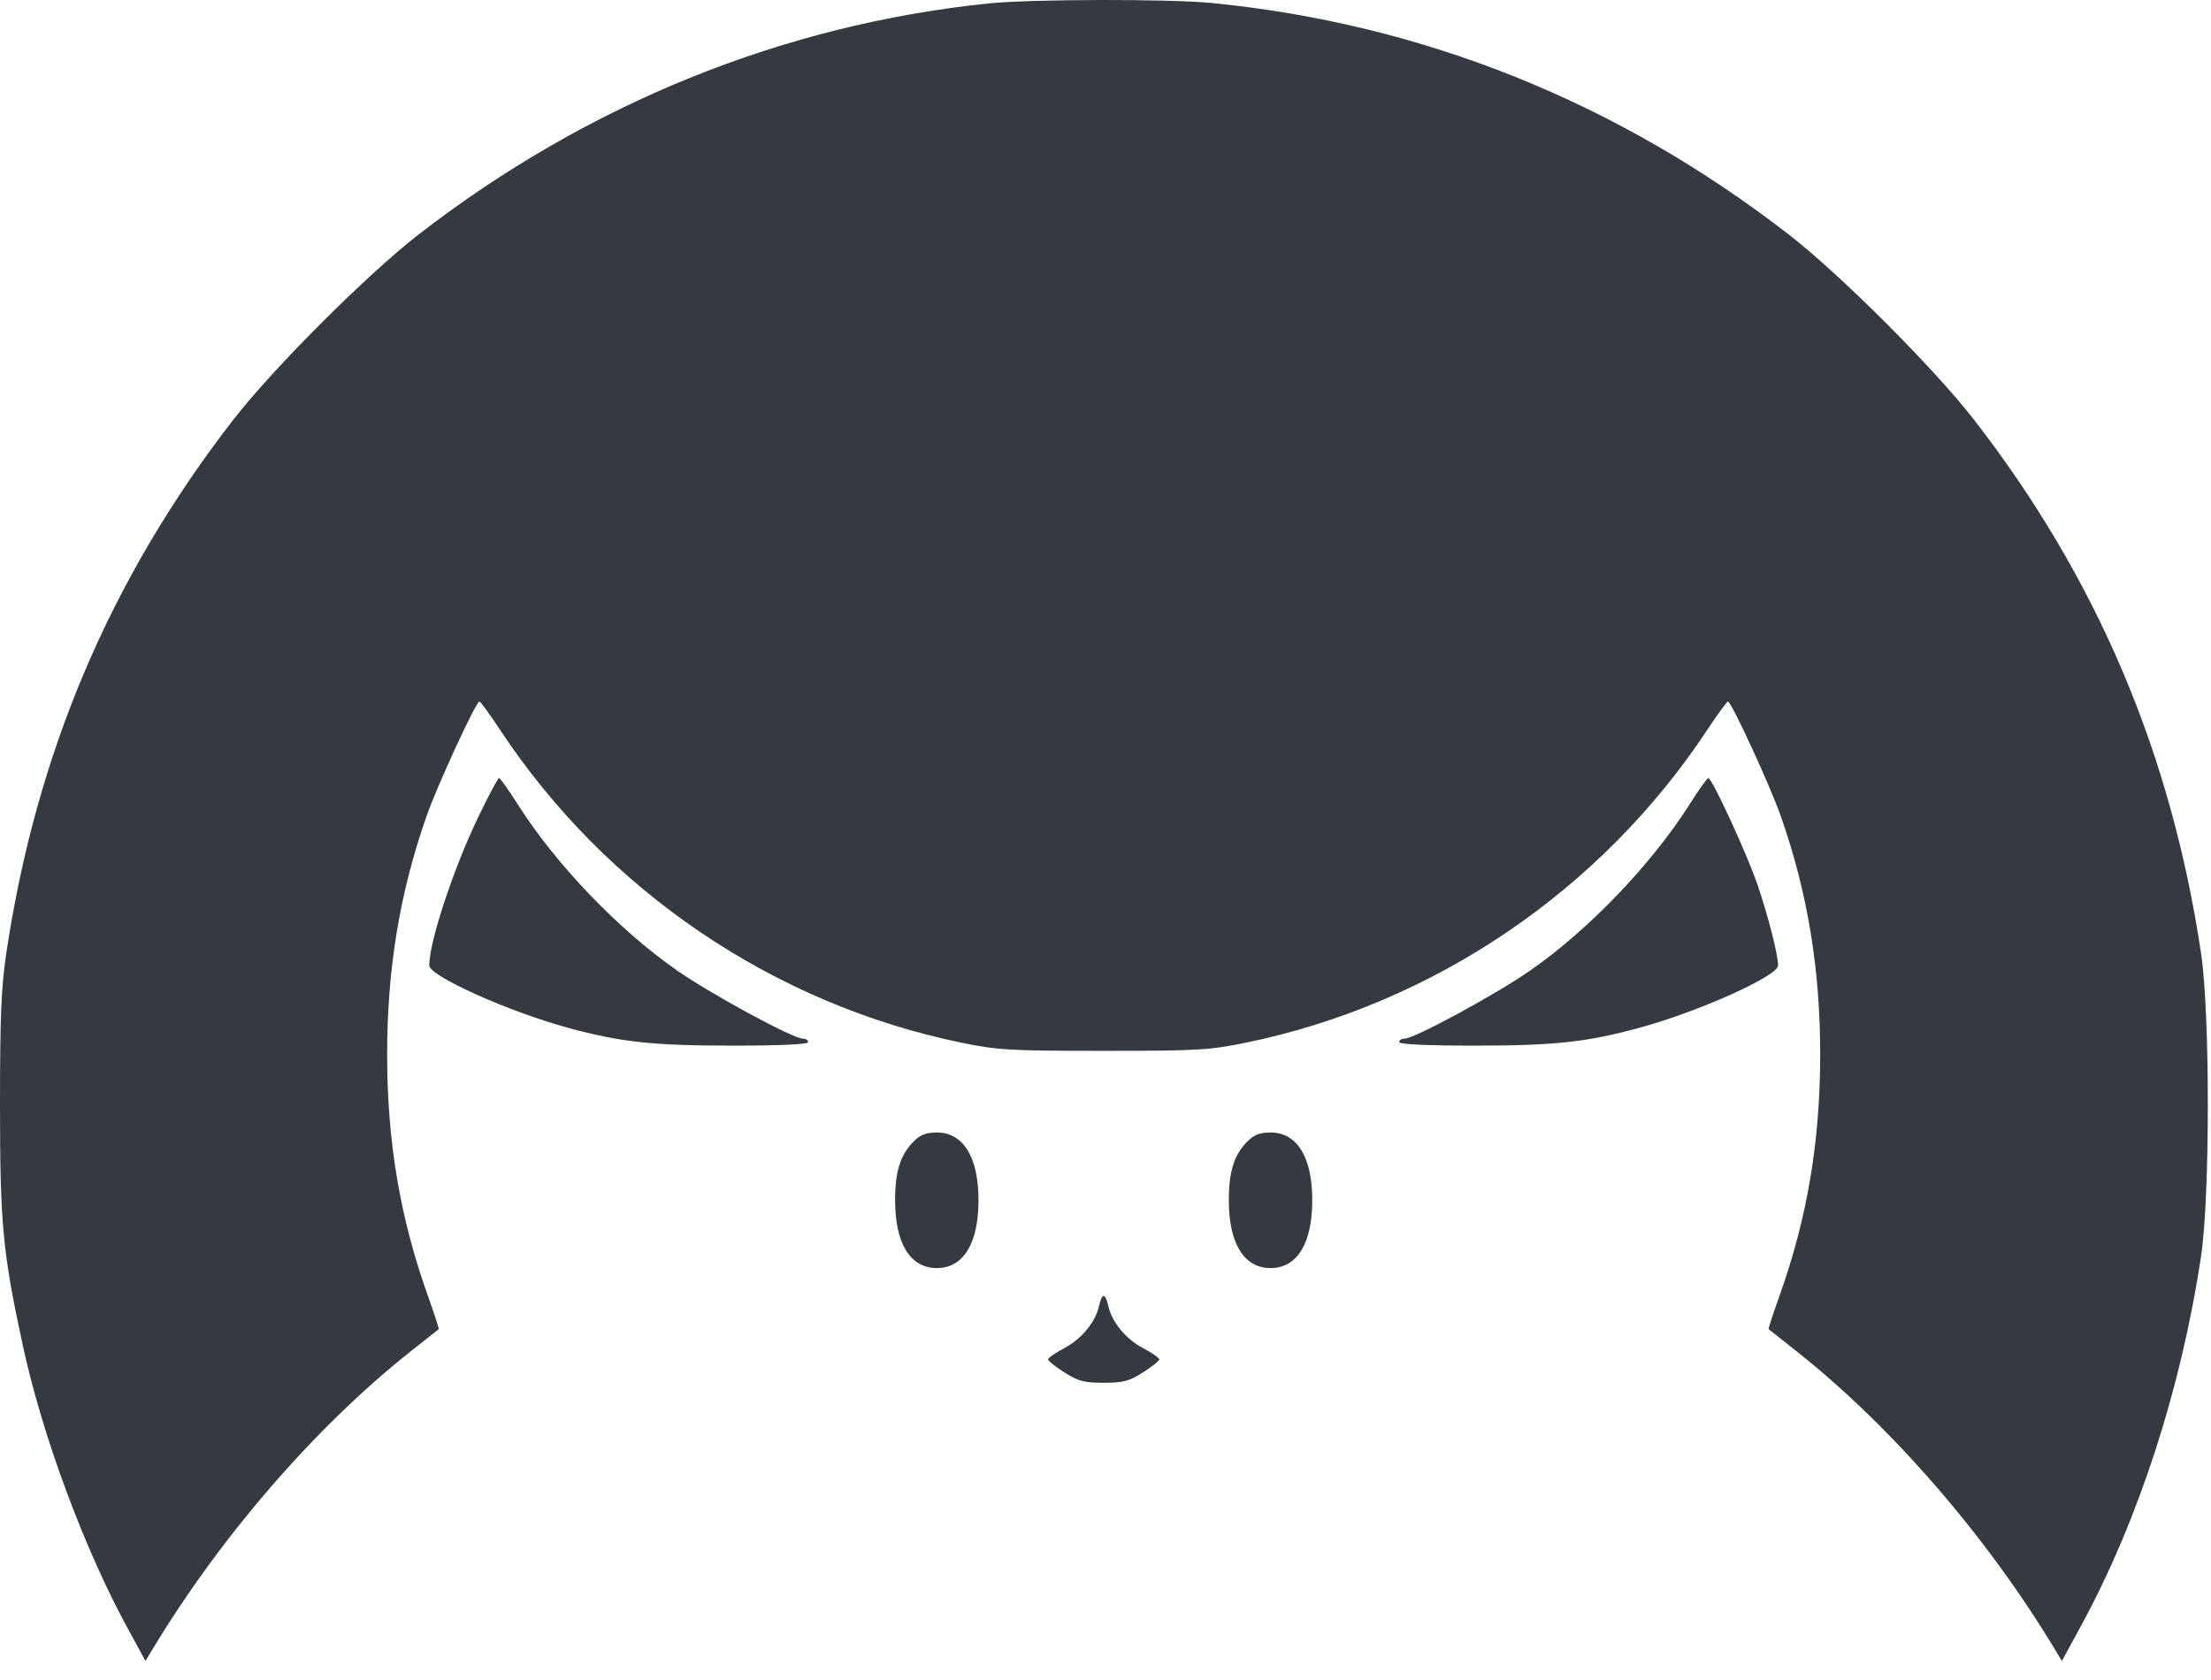 <svg width="50" height="38" viewBox="0 0 50 38" fill="none" xmlns="http://www.w3.org/2000/svg">
<path fill-rule="evenodd" clip-rule="evenodd" d="M22.364 0.077C17.716 0.553 13.284 2.349 9.471 5.3C8.31 6.198 6.17 8.339 5.271 9.5C2.496 13.085 0.818 17.032 0.141 21.568C0.028 22.321 0 23.011 0 24.988C0 27.695 0.061 28.331 0.52 30.451C0.963 32.493 1.908 35.039 2.892 36.84L3.29 37.569L3.445 37.312C4.993 34.744 7.146 32.261 9.301 30.555C9.633 30.293 9.912 30.072 9.922 30.064C9.931 30.055 9.82 29.715 9.675 29.307C9.046 27.544 8.755 25.819 8.755 23.848C8.755 21.914 9.041 20.187 9.645 18.463C9.889 17.766 10.764 15.868 10.841 15.868C10.866 15.868 11.079 16.16 11.314 16.517C13.714 20.145 17.497 22.71 21.735 23.583C22.567 23.754 22.826 23.769 24.959 23.769C27.091 23.769 27.351 23.754 28.182 23.583C32.42 22.71 36.203 20.145 38.603 16.517C38.839 16.16 39.052 15.868 39.076 15.868C39.153 15.868 40.028 17.766 40.272 18.463C40.877 20.187 41.162 21.914 41.162 23.848C41.162 25.819 40.871 27.544 40.243 29.307C40.097 29.715 39.986 30.055 39.996 30.064C40.006 30.072 40.285 30.293 40.616 30.555C42.772 32.261 44.924 34.743 46.473 37.312L46.628 37.57L47.068 36.762C48.361 34.385 49.33 31.395 49.776 28.407C49.979 27.05 49.979 22.925 49.776 21.568C49.099 17.032 47.422 13.085 44.646 9.5C43.748 8.339 41.607 6.198 40.446 5.3C36.579 2.306 32.178 0.54 27.407 0.068C26.449 -0.027 23.322 -0.021 22.364 0.077ZM10.822 18.466C10.258 19.633 9.707 21.299 9.707 21.838C9.707 22.076 11.503 22.883 12.852 23.25C14.037 23.572 14.766 23.651 16.557 23.651C17.651 23.651 18.276 23.622 18.276 23.572C18.276 23.529 18.223 23.494 18.157 23.494C17.935 23.494 16.092 22.495 15.315 21.954C13.987 21.03 12.565 19.546 11.703 18.185C11.498 17.862 11.31 17.598 11.285 17.598C11.261 17.599 11.052 17.989 10.822 18.466ZM38.214 18.185C37.352 19.546 35.93 21.03 34.602 21.954C33.825 22.495 31.982 23.494 31.76 23.494C31.695 23.494 31.641 23.529 31.641 23.572C31.641 23.622 32.267 23.651 33.36 23.651C35.151 23.651 35.88 23.572 37.066 23.25C38.414 22.883 40.21 22.076 40.21 21.838C40.21 21.599 39.992 20.741 39.747 20.018C39.514 19.33 38.717 17.6 38.632 17.598C38.607 17.598 38.419 17.862 38.214 18.185ZM20.666 25.814C20.361 26.119 20.242 26.494 20.242 27.149C20.242 28.125 20.584 28.683 21.185 28.683C21.786 28.683 22.128 28.125 22.128 27.149C22.128 26.173 21.786 25.616 21.185 25.616C20.947 25.616 20.812 25.667 20.666 25.814ZM28.213 25.814C27.908 26.119 27.789 26.494 27.789 27.149C27.789 28.125 28.132 28.683 28.732 28.683C29.333 28.683 29.676 28.125 29.676 27.149C29.676 26.173 29.333 25.616 28.732 25.616C28.494 25.616 28.36 25.667 28.213 25.814ZM24.856 29.528C24.783 29.891 24.463 30.284 24.073 30.491C23.869 30.599 23.701 30.715 23.701 30.748C23.701 30.781 23.867 30.914 24.07 31.043C24.384 31.242 24.517 31.277 24.959 31.277C25.4 31.277 25.534 31.242 25.847 31.043C26.05 30.914 26.216 30.781 26.216 30.748C26.216 30.715 26.049 30.599 25.845 30.491C25.454 30.284 25.134 29.891 25.061 29.528C25.037 29.409 24.991 29.311 24.959 29.311C24.926 29.311 24.88 29.409 24.856 29.528Z" fill="#353A40"/>
</svg>
